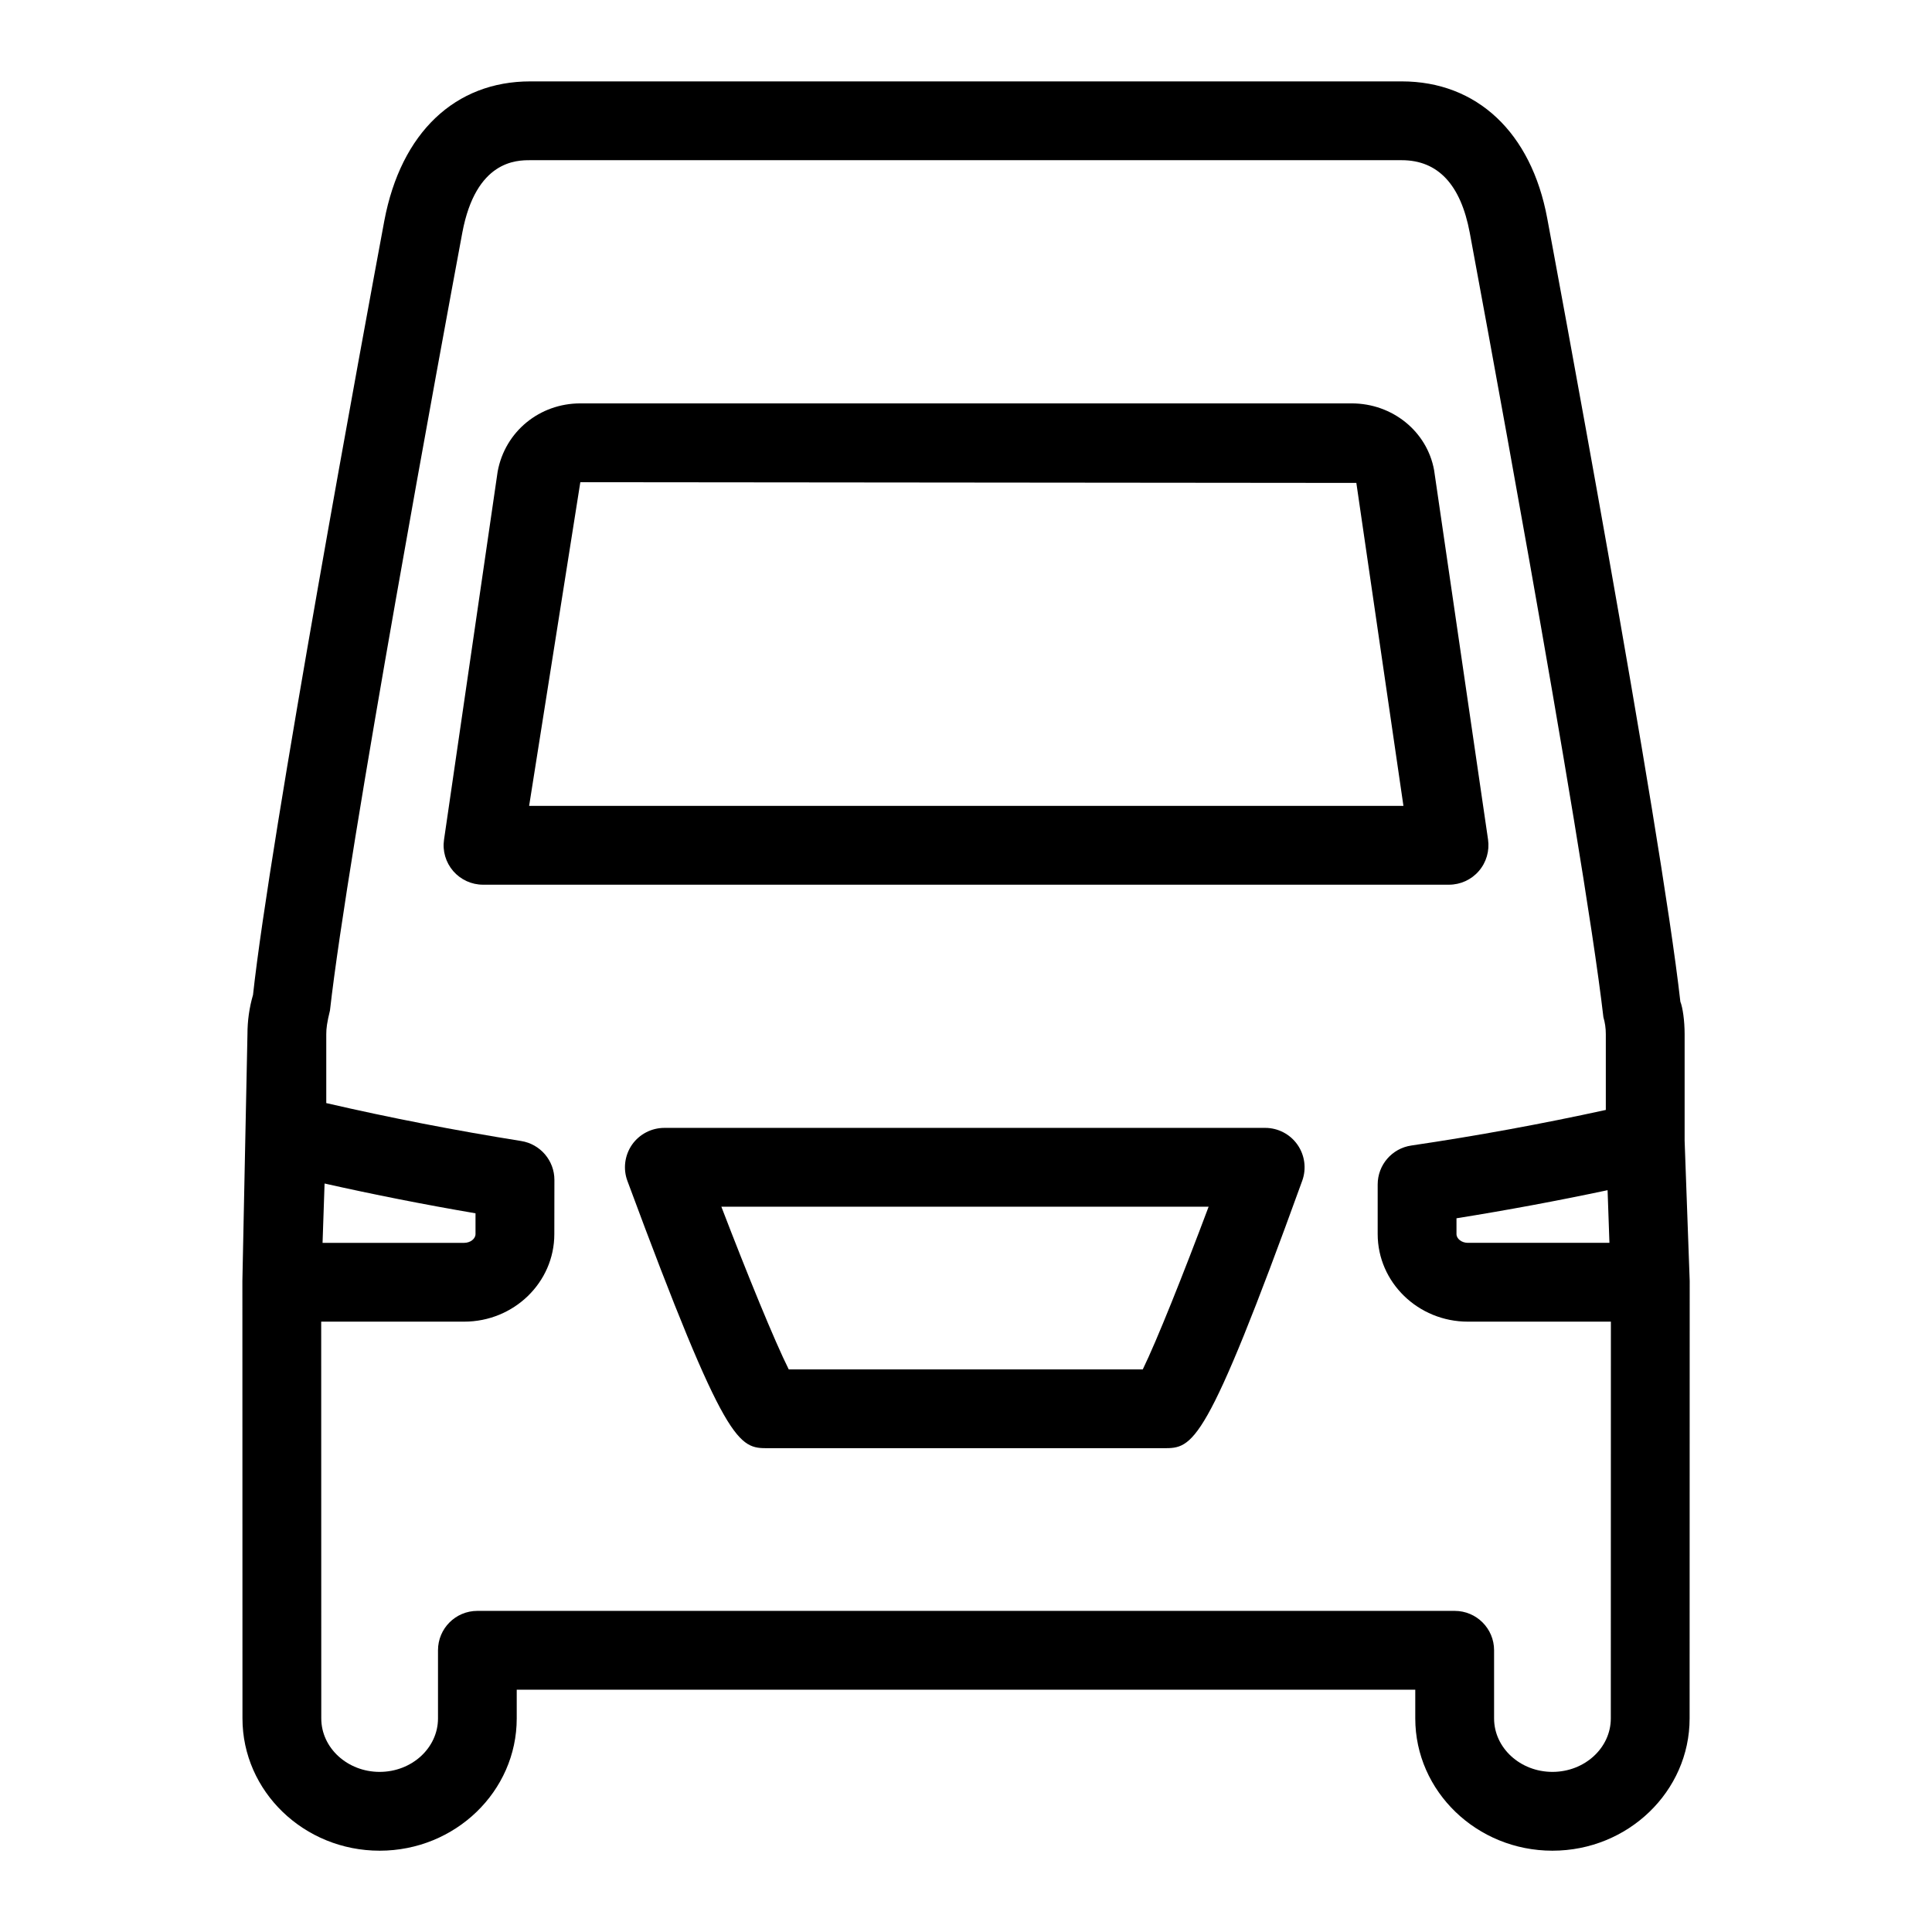 <svg xmlns="http://www.w3.org/2000/svg" viewBox="0 0 24 24" style="fill-rule:evenodd;clip-rule:evenodd;stroke-linejoin:round;stroke-miterlimit:1.414;"><path d="M14.196,17.011l-4.398,0c-0.176,-0.352 -0.514,-1.179 -0.837,-2.021l6.053,0c-0.315,0.84 -0.645,1.667 -0.818,2.021m1.521,-3l-7.464,0c-0.16,0 -0.31,0.078 -0.402,0.209c-0.091,0.132 -0.113,0.3 -0.057,0.45c1.23,3.32 1.382,3.32 1.751,3.32l4.907,0c0.369,0 0.522,0 1.725,-3.323c0.054,-0.15 0.032,-0.317 -0.06,-0.448c-0.091,-0.13 -0.241,-0.208 -0.4,-0.208" /><path d="M6.573,10.011l0.636,-4.021l9.64,0.009l0.585,4.012l-10.861,0Zm11.797,0.81c0.094,-0.108 0.135,-0.251 0.115,-0.392l-0.67,-4.588c-0.087,-0.481 -0.517,-0.83 -1.024,-0.83l-9.582,0c-0.505,0 -0.935,0.348 -1.027,0.847l-0.666,4.572c-0.021,0.141 0.021,0.283 0.114,0.391c0.093,0.107 0.228,0.169 0.37,0.169l12,0c0.142,0 0.278,-0.062 0.37,-0.169" /><path d="M5.93,20.011c-0.271,0 -0.489,0.219 -0.489,0.489l0,0.847c0,0.366 -0.325,0.664 -0.725,0.664c-0.4,0 -0.725,-0.298 -0.725,-0.664l-0.001,-4.929l1.776,0c0.618,0 1.12,-0.488 1.12,-1.087l0.001,-0.674c0,-0.24 -0.175,-0.445 -0.413,-0.483c-0.82,-0.131 -1.633,-0.289 -2.421,-0.471l0,-0.856c0,-0.074 0.009,-0.143 0.046,-0.295c0.222,-1.978 1.403,-8.368 1.644,-9.662c0.169,-0.9 0.677,-0.9 0.844,-0.9l10.826,0c0.45,0 0.733,0.303 0.845,0.902c0.014,0.076 1.402,7.513 1.66,9.744c0.02,0.068 0.03,0.136 0.03,0.211l0,0.941c-0.791,0.173 -1.602,0.322 -2.416,0.442c-0.24,0.035 -0.418,0.241 -0.418,0.484l0,0.616c0,0.6 0.503,1.088 1.12,1.088l1.777,0l-0.001,4.929c0,0.366 -0.325,0.664 -0.725,0.664c-0.4,0 -0.725,-0.298 -0.725,-0.664l0,-0.847c0,-0.27 -0.219,-0.489 -0.489,-0.489l-12.141,0Zm-1.898,-5.309c0.614,0.138 1.242,0.262 1.875,0.37l0,0.258c0,0.059 -0.064,0.109 -0.141,0.109l-1.759,0l0.025,-0.737Zm15.961,0.737l-1.759,0c-0.076,0 -0.141,-0.05 -0.141,-0.109l0,-0.196c0.631,-0.101 1.259,-0.218 1.877,-0.349l0.023,0.654Zm-0.708,7.551c0.939,0 1.704,-0.737 1.704,-1.643l0.001,-5.416c0,-0.006 0,-0.013 0,-0.02l-0.063,-1.74l0,-1.324c0,-0.168 -0.024,-0.333 -0.053,-0.404c-0.245,-2.183 -1.596,-9.423 -1.654,-9.732c-0.198,-1.065 -0.873,-1.7 -1.807,-1.7l-10.826,0c-0.931,0 -1.606,0.634 -1.813,1.732c-0.236,1.268 -1.422,7.689 -1.631,9.616c-0.046,0.157 -0.069,0.321 -0.069,0.488l-0.063,3.065c0,0.006 0,0.013 0,0.019l0.001,5.416c0,0.906 0.764,1.643 1.704,1.643c0.939,0 1.703,-0.737 1.703,-1.643l0,-0.357l11.162,0l0,0.357c0,0.906 0.765,1.643 1.704,1.643" /></svg>